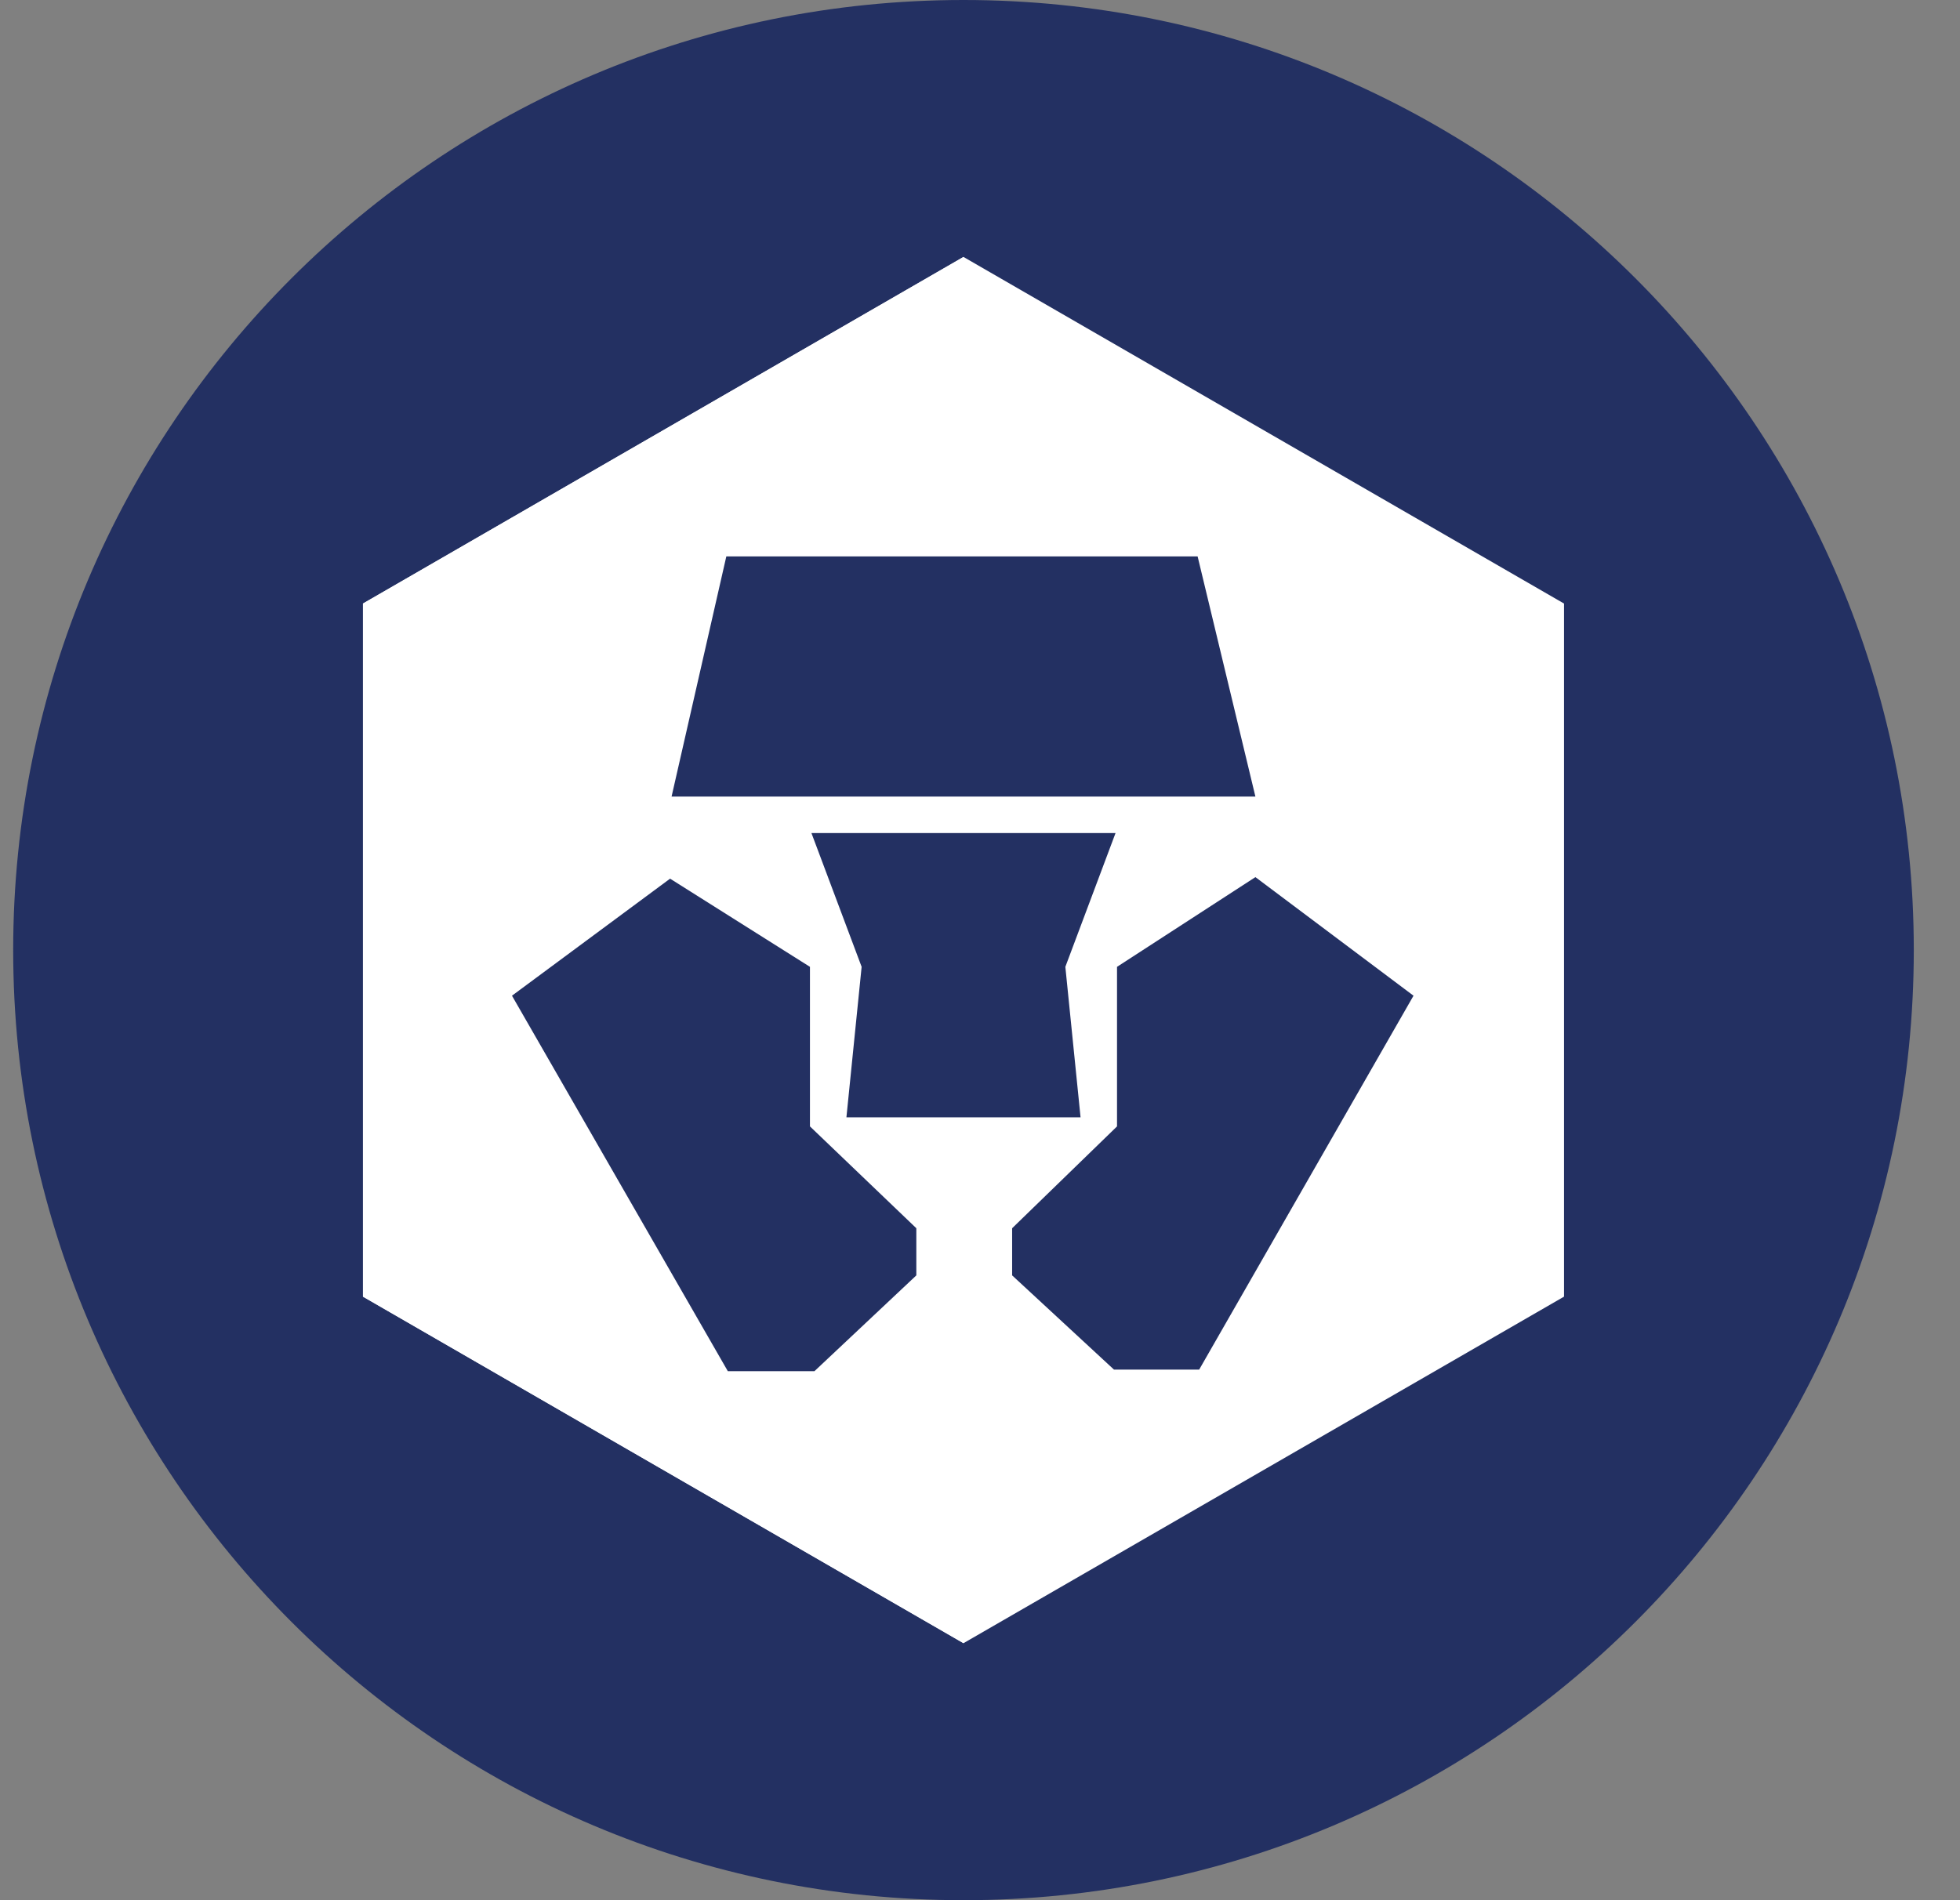 <svg width="33" height="32" viewBox="0 0 33 32" fill="none" xmlns="http://www.w3.org/2000/svg">
<rect x="0" y="0" width="33" height="32" fill="#808080" stroke="none"/>
<g clip-path="url(#clip0)">
<path d="M16.222 32C25.058 32 32.222 24.837 32.222 16C32.222 7.163 25.058 0 16.222 0C7.385 0 0.222 7.163 0.222 16C0.222 24.837 7.385 32 16.222 32Z" fill="#233062"/>
<path d="M16.222 4.327L6.111 10.164V21.836L16.222 27.672L26.333 21.836V10.164L16.222 4.327Z" fill="url(#paint0_linear)"/>
<path d="M16.222 4.327L6.111 10.164V21.836L16.222 27.672V4.327Z" fill="white"/>
<path d="M20.164 9.37H12.229L11.307 13.415H21.137L20.164 9.37ZM13.637 18.969V16.282L11.282 14.797L8.62 16.768L12.254 23.091H13.713L15.428 21.478V20.684L13.637 18.969Z" fill="#233062"/>
<path d="M18.782 14.029H13.662L14.507 16.282L14.251 18.816H18.193L17.937 16.282L18.782 14.029Z" fill="#233062"/>
<path d="M21.137 14.771L18.807 16.282V18.969L17.041 20.684V21.478L18.756 23.065H20.19L23.799 16.768L21.137 14.771Z" fill="#233062"/>
</g>
<defs>
<linearGradient id="paint0_linear" x1="16.213" y1="4.327" x2="16.213" y2="27.658" gradientUnits="userSpaceOnUse">
<stop stop-color="white"/>
<stop offset="1" stop-color="white"/>
</linearGradient>
<clipPath id="clip0">
<rect width="32" height="32" fill="white" transform="translate(0.222)"/>
</clipPath>
</defs>
</svg>
